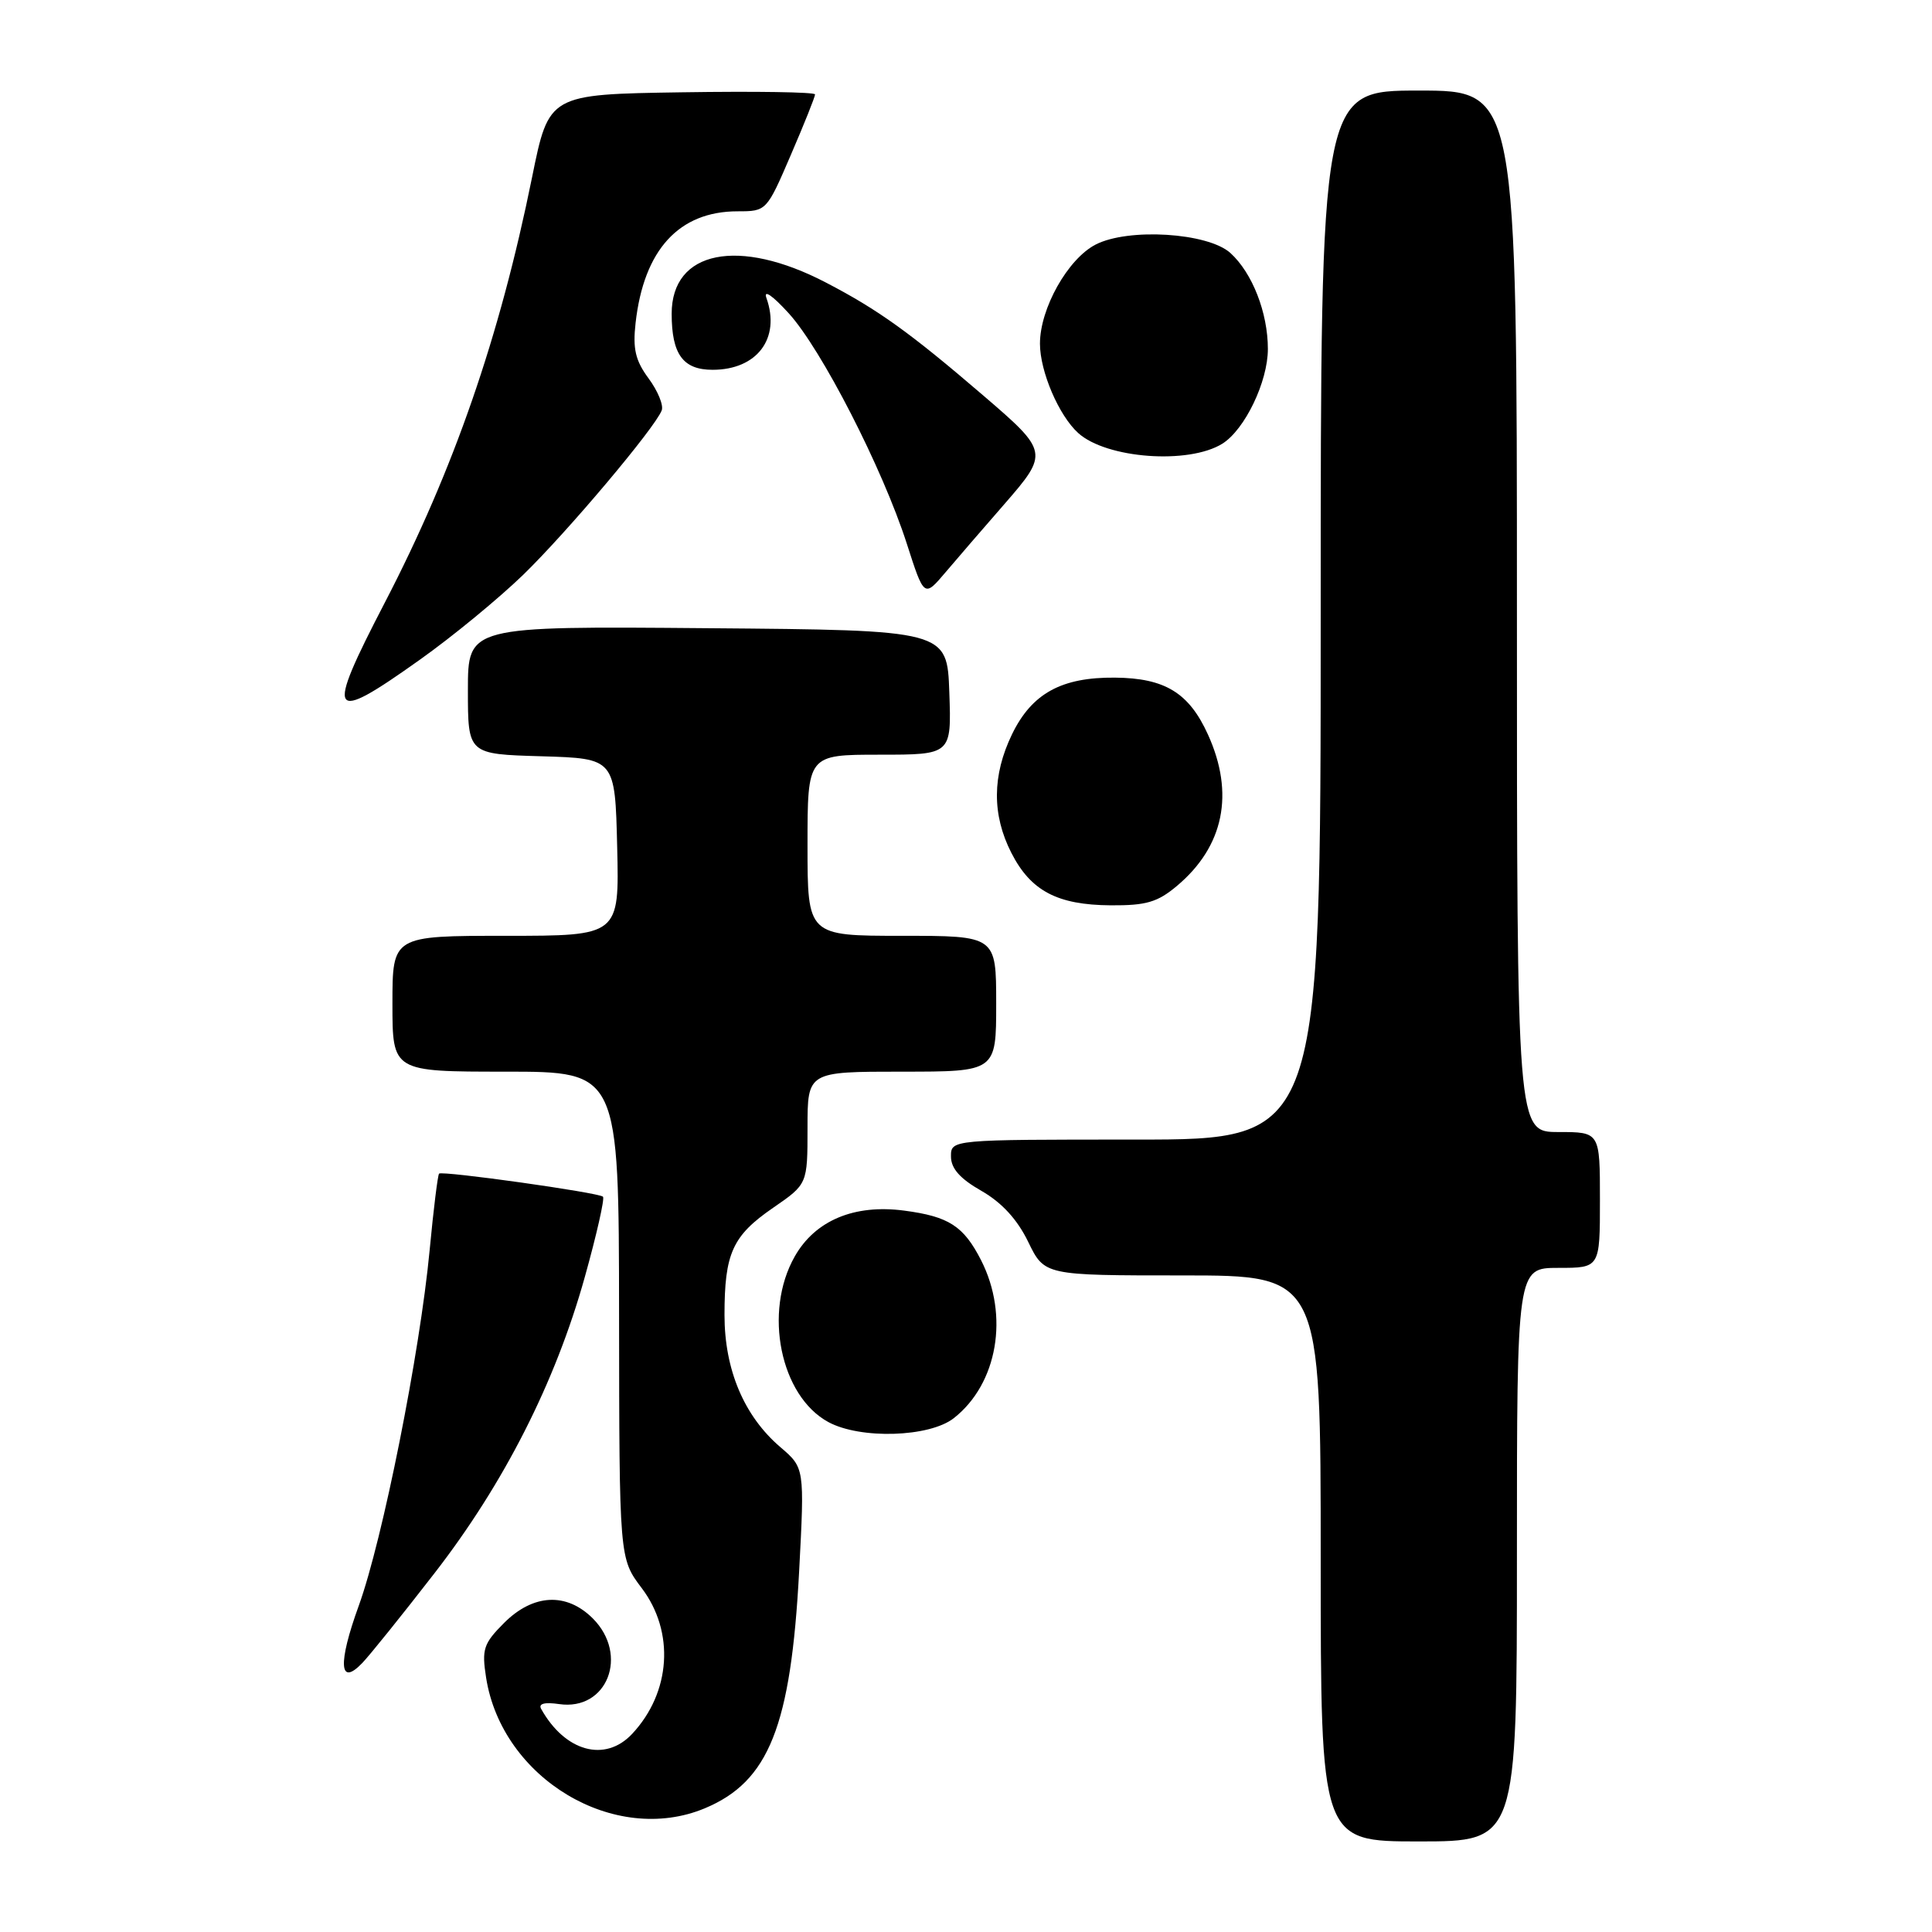 <?xml version="1.0" encoding="UTF-8" standalone="no"?>
<!DOCTYPE svg PUBLIC "-//W3C//DTD SVG 1.1//EN" "http://www.w3.org/Graphics/SVG/1.1/DTD/svg11.dtd" >
<svg xmlns="http://www.w3.org/2000/svg" xmlns:xlink="http://www.w3.org/1999/xlink" version="1.1" viewBox="0 0 256 256">
 <g >
 <path fill="currentColor"
d=" M 201.00 206.00 C 201.00 168.00 201.00 168.00 206.50 168.00 C 212.00 168.00 212.00 168.00 212.00 159.00 C 212.00 150.00 212.00 150.00 206.50 150.00 C 201.00 150.00 201.00 150.00 201.00 81.00 C 201.00 12.00 201.00 12.00 188.00 12.00 C 175.00 12.00 175.00 12.00 175.00 81.50 C 175.00 151.00 175.00 151.00 150.50 151.00 C 126.00 151.00 126.00 151.00 126.01 153.25 C 126.01 154.83 127.22 156.19 130.05 157.80 C 132.74 159.34 134.80 161.58 136.24 164.55 C 138.40 169.00 138.40 169.00 156.70 169.00 C 175.00 169.00 175.00 169.00 175.00 206.50 C 175.00 244.00 175.00 244.00 188.00 244.00 C 201.00 244.00 201.00 244.00 201.00 206.00 Z  M 93.39 239.61 C 101.89 236.06 104.80 228.73 105.89 208.21 C 106.61 194.50 106.61 194.50 103.40 191.75 C 98.60 187.65 96.00 181.50 96.00 174.25 C 96.00 166.07 97.05 163.75 102.44 160.04 C 107.00 156.90 107.00 156.90 107.00 149.45 C 107.00 142.00 107.00 142.00 119.50 142.00 C 132.00 142.00 132.00 142.00 132.00 133.00 C 132.00 124.00 132.00 124.00 119.50 124.00 C 107.00 124.00 107.00 124.00 107.00 112.00 C 107.00 100.00 107.00 100.00 116.54 100.00 C 126.08 100.00 126.08 100.00 125.79 91.75 C 125.50 83.50 125.50 83.50 93.75 83.24 C 62.00 82.97 62.00 82.97 62.00 91.45 C 62.00 99.93 62.00 99.93 71.75 100.21 C 81.50 100.50 81.50 100.50 81.78 112.25 C 82.06 124.00 82.06 124.00 67.03 124.00 C 52.00 124.00 52.00 124.00 52.00 133.00 C 52.00 142.00 52.00 142.00 67.00 142.00 C 82.00 142.00 82.00 142.00 82.03 174.25 C 82.06 206.50 82.06 206.50 85.03 210.43 C 89.43 216.24 88.90 224.26 83.76 229.75 C 80.18 233.57 74.87 232.11 71.70 226.43 C 71.32 225.74 72.16 225.52 74.09 225.80 C 80.45 226.73 83.38 219.29 78.55 214.45 C 75.06 210.97 70.66 211.19 66.80 215.04 C 64.07 217.78 63.82 218.51 64.41 222.29 C 66.50 235.68 81.44 244.60 93.39 239.61 Z  M 57.54 208.50 C 66.78 196.59 73.59 183.18 77.49 169.21 C 79.06 163.60 80.14 158.81 79.90 158.57 C 79.36 158.02 58.62 155.11 58.18 155.51 C 58.01 155.67 57.44 160.23 56.93 165.65 C 55.64 179.29 50.70 204.04 47.54 212.76 C 44.75 220.44 44.94 223.56 48.01 220.35 C 48.99 219.33 53.28 214.00 57.54 208.50 Z  M 126.39 187.91 C 132.19 183.35 133.74 174.34 130.00 166.99 C 127.68 162.45 125.73 161.19 119.79 160.41 C 113.19 159.54 108.00 161.72 105.30 166.50 C 101.13 173.85 103.40 184.98 109.76 188.43 C 114.00 190.73 123.16 190.45 126.39 187.91 Z  M 155.96 117.38 C 162.18 112.15 163.61 105.14 160.06 97.33 C 157.55 91.80 154.36 89.85 147.75 89.79 C 140.65 89.72 136.72 91.89 134.10 97.29 C 131.46 102.75 131.43 107.96 134.01 113.01 C 136.58 118.05 140.10 119.91 147.17 119.96 C 151.87 119.99 153.38 119.55 155.96 117.38 Z  M 55.64 87.41 C 59.97 84.34 66.12 79.27 69.33 76.16 C 75.19 70.47 86.79 56.70 87.68 54.38 C 87.95 53.70 87.16 51.79 85.94 50.14 C 84.19 47.77 83.83 46.22 84.22 42.78 C 85.31 33.10 89.97 28.00 97.74 28.00 C 101.56 28.00 101.59 27.97 104.79 20.53 C 106.56 16.43 108.00 12.82 108.00 12.51 C 108.00 12.20 100.06 12.08 90.37 12.23 C 72.73 12.50 72.73 12.50 70.50 23.50 C 66.20 44.71 60.13 62.22 51.01 79.81 C 43.04 95.16 43.56 96.01 55.64 87.41 Z  M 133.11 66.77 C 138.97 60.04 138.93 59.82 130.33 52.44 C 120.57 44.06 116.36 41.04 109.46 37.45 C 97.88 31.41 89.00 33.19 89.00 41.57 C 89.00 46.94 90.50 49.00 94.42 49.00 C 100.32 49.00 103.45 44.83 101.56 39.50 C 101.13 38.31 102.33 39.12 104.50 41.50 C 108.85 46.27 116.93 62.03 120.15 72.02 C 122.45 79.18 122.45 79.18 125.28 75.84 C 126.84 74.00 130.36 69.92 133.11 66.77 Z  M 161.97 58.79 C 164.95 56.92 168.00 50.58 168.00 46.24 C 168.00 41.43 165.94 36.16 163.03 33.52 C 160.05 30.83 149.50 30.17 145.17 32.41 C 141.48 34.32 137.80 40.88 137.80 45.54 C 137.80 49.22 140.30 55.06 142.87 57.38 C 146.62 60.77 157.51 61.57 161.97 58.79 Z "/>
</g>
</svg>